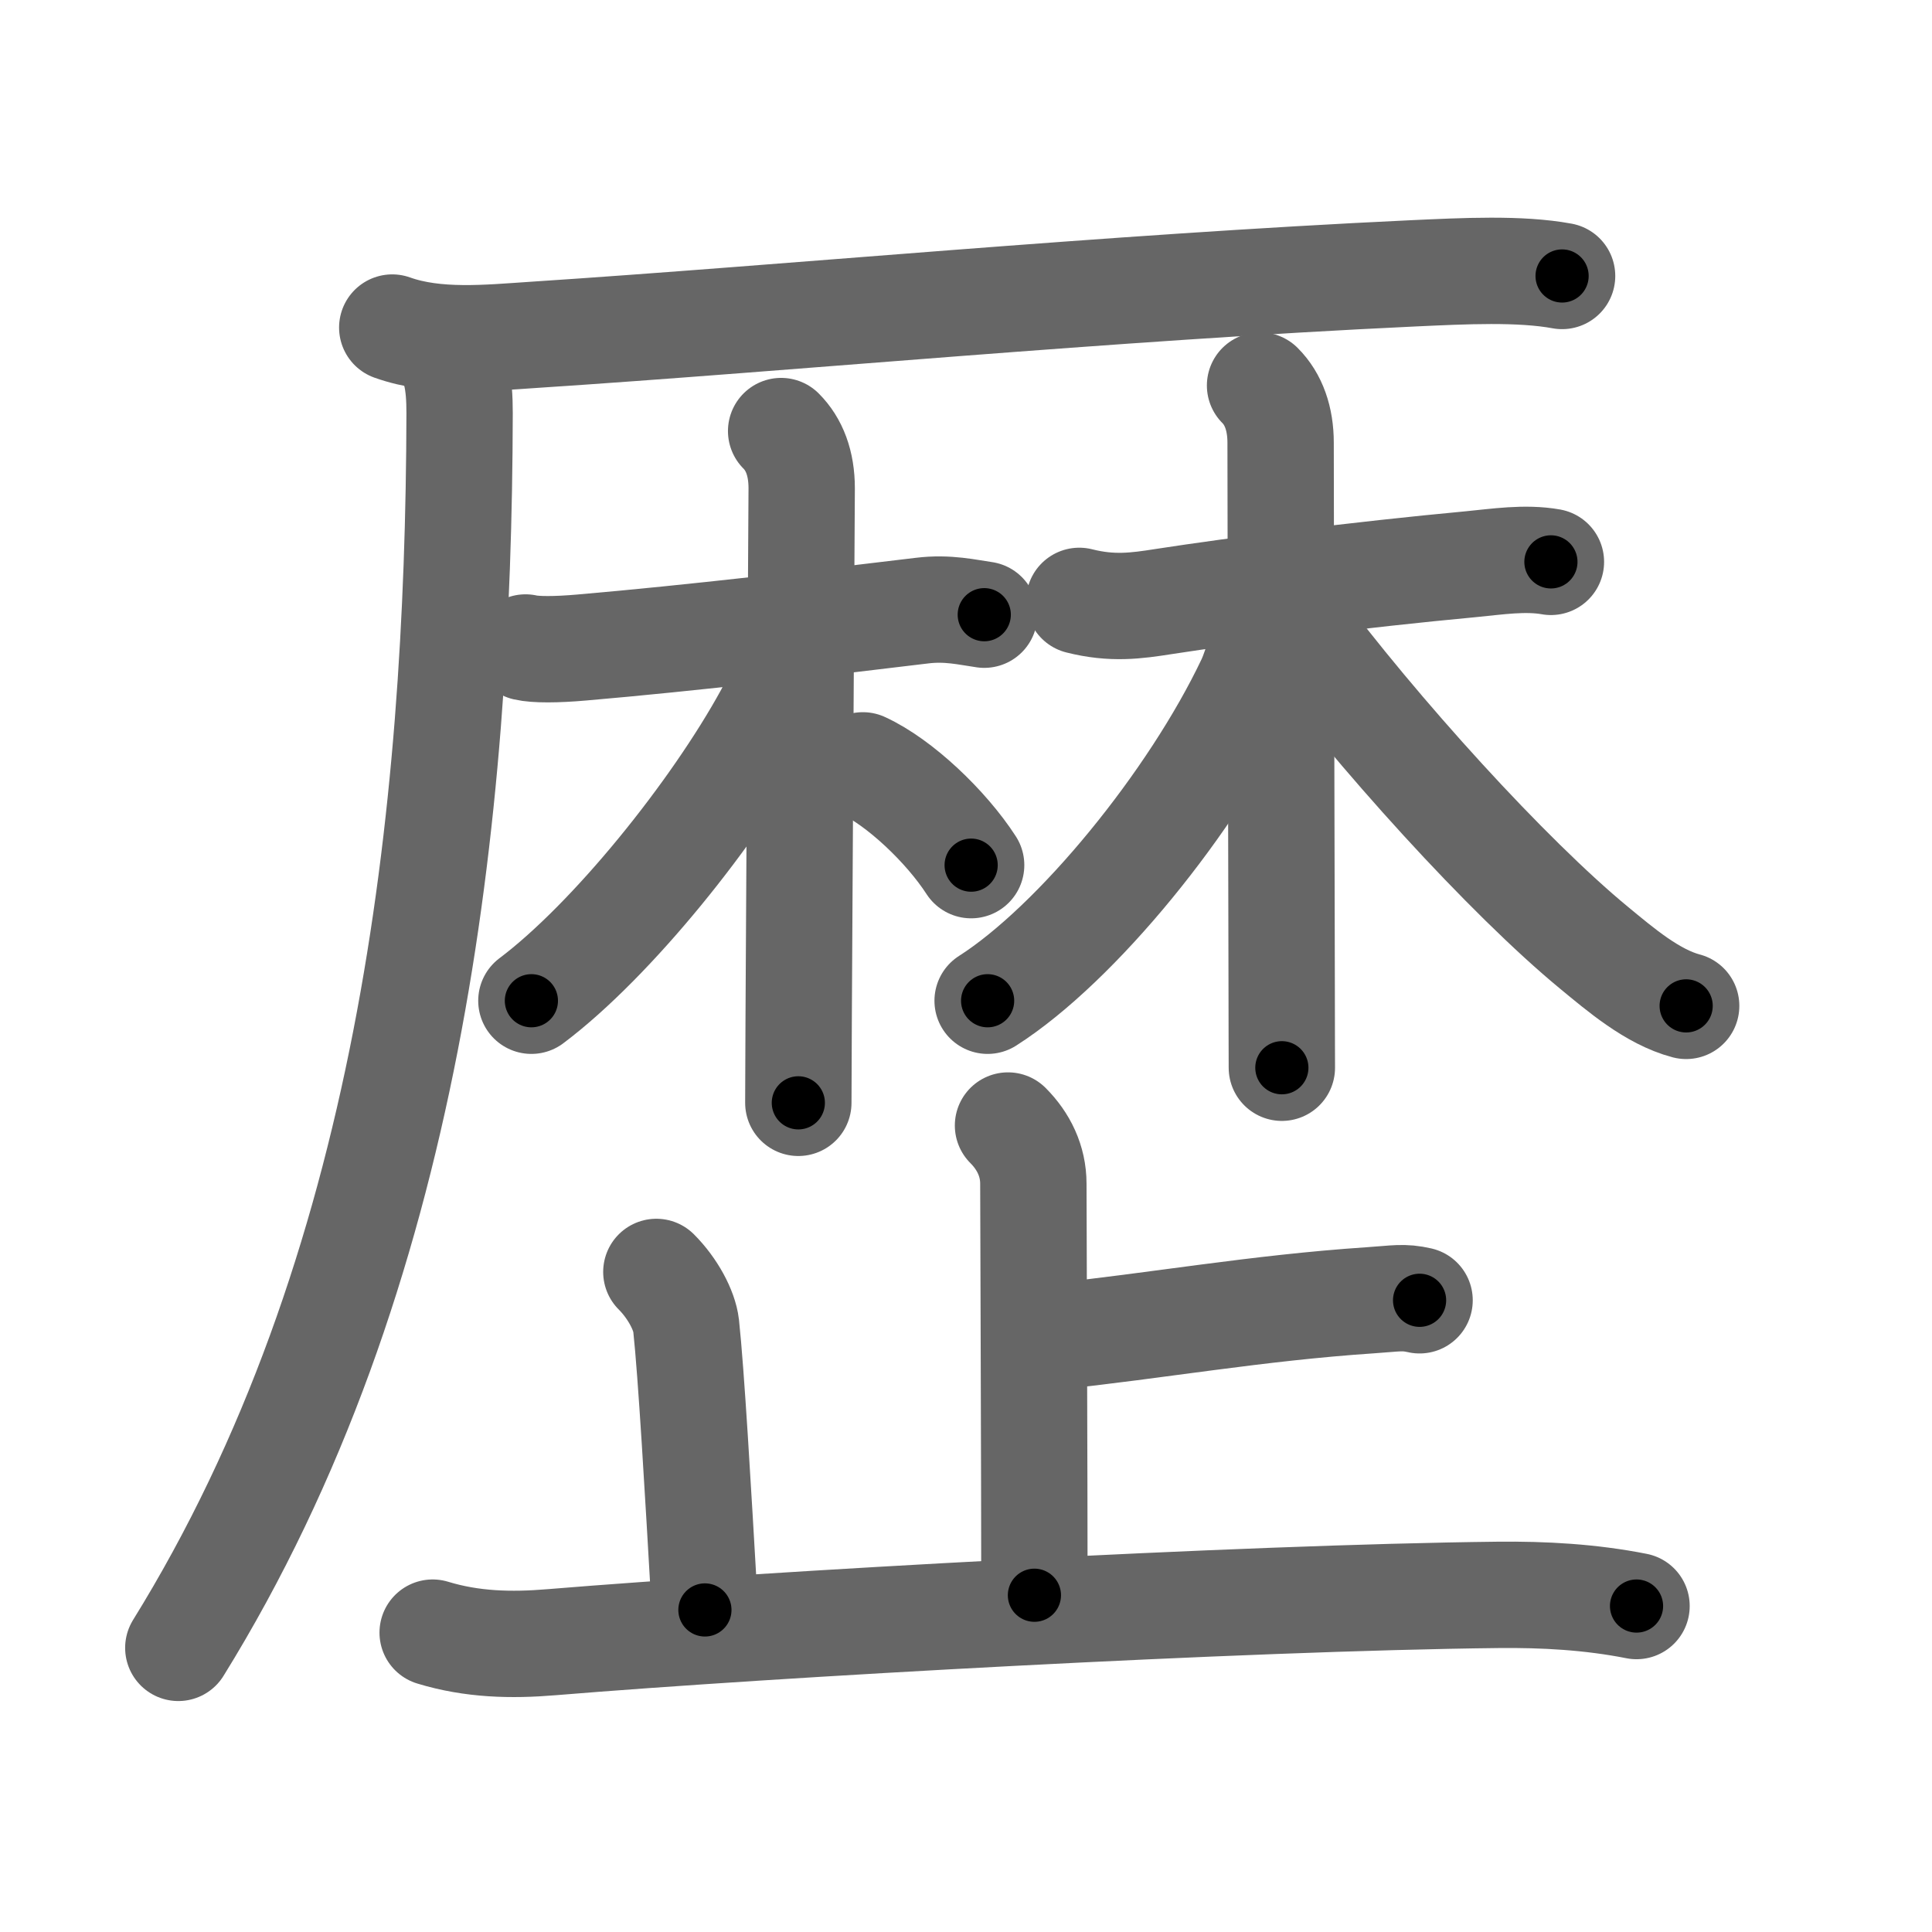 <svg xmlns="http://www.w3.org/2000/svg" width="109" height="109" viewBox="0 0 109 109" id="6b74"><g fill="none" stroke="#666" stroke-width="6" stroke-linecap="round" stroke-linejoin="round"><g><g p4:phon="厤V" xmlns:p4="http://kanjivg.tagaini.net"><g><path d="M22.13,18.48c2.49,0.89,5.42,0.58,8,0.41c14.51-0.95,32.17-2.65,49.62-3.47c2.85-0.13,6-0.29,8.38,0.15" /><path d="M24.75,19.25c1,1,1.18,2.38,1.18,4.06C25.88,46,23.12,71.88,10.06,92.97" /></g><g><g><path d="M29.65,36.53c0.55,0.13,1.72,0.13,3.19,0C39,36,46.5,35.12,52.02,34.45c1.46-0.18,2.58,0.1,3.51,0.23" /><path d="M44.07,24.32c0.74,0.74,1.16,1.81,1.16,3.23c0,0.46-0.12,20.11-0.17,29.83c-0.01,2.29-0.02,4.04-0.02,4.84" /><path d="M44.25,36.95c0,1.18-0.46,2.55-0.93,3.4c-3,5.48-8.78,12.68-13.34,16.11" /><path d="M48.68,43.18c2.07,0.95,4.7,3.45,6.11,5.63" /></g><g><path d="M60.89,33.9c1.86,0.47,3.22,0.28,4.75,0.04c4.15-0.64,10.93-1.51,17.36-2.11c1.46-0.14,3.04-0.39,4.5-0.13" /><path d="M71.09,21.75c0.77,0.77,1.16,1.88,1.16,3.23c0,4.65,0.04,21.84,0.06,30.64c0,2.13,0.01,3.77,0.01,4.62" /><path d="M71.38,34.75c0,1.12-0.44,2.79-0.88,3.73c-3.2,6.74-9.75,14.77-14.78,17.98" /><path d="M72.88,34.88c4.84,6.5,12.2,14.59,17.05,18.59c1.48,1.22,3.3,2.78,5.2,3.28" /></g></g></g><g><g><path d="M56.87,63.5c0.88,0.88,1.43,2,1.43,3.28c0,0.88,0.06,16.72,0.06,23.22" /><path d="M59.27,75.43c6.09-0.64,11.62-1.64,18.03-2.07c1.49-0.1,1.86-0.21,2.79,0" /></g><path d="M37.03,71.76c0.92,0.92,1.58,2.16,1.68,3.03c0.29,2.71,0.66,9.09,1.06,16.04" /><path d="M24.41,92.11c2.23,0.68,4.43,0.73,6.71,0.54c12.37-1.02,38.94-2.51,53.37-2.67c2.62-0.03,5.26,0.12,7.84,0.63" /></g></g></g><g fill="none" stroke="#000" stroke-width="3" stroke-linecap="round" stroke-linejoin="round"><path d="M22.13,18.48c2.49,0.89,5.42,0.58,8,0.41c14.51-0.95,32.17-2.65,49.62-3.47c2.85-0.13,6-0.29,8.38,0.15" stroke-dasharray="66.212" stroke-dashoffset="66.212"><animate attributeName="stroke-dashoffset" values="66.212;66.212;0" dur="0.498s" fill="freeze" begin="0s;6b74.click" /></path><path d="M24.75,19.25c1,1,1.18,2.38,1.18,4.06C25.88,46,23.12,71.88,10.06,92.97" stroke-dasharray="76.715" stroke-dashoffset="76.715"><animate attributeName="stroke-dashoffset" values="76.715" fill="freeze" begin="6b74.click" /><animate attributeName="stroke-dashoffset" values="76.715;76.715;0" keyTimes="0;0.463;1" dur="1.075s" fill="freeze" begin="0s;6b74.click" /></path><path d="M29.65,36.53c0.55,0.13,1.72,0.13,3.19,0C39,36,46.5,35.12,52.02,34.45c1.46-0.18,2.58,0.1,3.51,0.23" stroke-dasharray="26.025" stroke-dashoffset="26.025"><animate attributeName="stroke-dashoffset" values="26.025" fill="freeze" begin="6b74.click" /><animate attributeName="stroke-dashoffset" values="26.025;26.025;0" keyTimes="0;0.805;1" dur="1.335s" fill="freeze" begin="0s;6b74.click" /></path><path d="M44.07,24.32c0.74,0.74,1.16,1.81,1.16,3.23c0,0.46-0.12,20.11-0.17,29.83c-0.01,2.29-0.02,4.04-0.02,4.84" stroke-dasharray="38.196" stroke-dashoffset="38.196"><animate attributeName="stroke-dashoffset" values="38.196" fill="freeze" begin="6b74.click" /><animate attributeName="stroke-dashoffset" values="38.196;38.196;0" keyTimes="0;0.778;1" dur="1.717s" fill="freeze" begin="0s;6b74.click" /></path><path d="M44.25,36.95c0,1.18-0.46,2.55-0.93,3.4c-3,5.48-8.78,12.68-13.34,16.11" stroke-dasharray="24.596" stroke-dashoffset="24.596"><animate attributeName="stroke-dashoffset" values="24.596" fill="freeze" begin="6b74.click" /><animate attributeName="stroke-dashoffset" values="24.596;24.596;0" keyTimes="0;0.875;1" dur="1.963s" fill="freeze" begin="0s;6b74.click" /></path><path d="M48.68,43.18c2.07,0.95,4.7,3.45,6.11,5.63" stroke-dasharray="8.397" stroke-dashoffset="8.397"><animate attributeName="stroke-dashoffset" values="8.397" fill="freeze" begin="6b74.click" /><animate attributeName="stroke-dashoffset" values="8.397;8.397;0" keyTimes="0;0.959;1" dur="2.047s" fill="freeze" begin="0s;6b74.click" /></path><path d="M60.89,33.9c1.86,0.47,3.22,0.28,4.75,0.04c4.15-0.64,10.93-1.51,17.36-2.11c1.46-0.14,3.04-0.39,4.5-0.13" stroke-dasharray="26.798" stroke-dashoffset="26.798"><animate attributeName="stroke-dashoffset" values="26.798" fill="freeze" begin="6b74.click" /><animate attributeName="stroke-dashoffset" values="26.798;26.798;0" keyTimes="0;0.884;1" dur="2.315s" fill="freeze" begin="0s;6b74.click" /></path><path d="M71.09,21.75c0.77,0.77,1.16,1.88,1.16,3.23c0,4.65,0.04,21.84,0.06,30.64c0,2.13,0.01,3.77,0.01,4.62" stroke-dasharray="38.785" stroke-dashoffset="38.785"><animate attributeName="stroke-dashoffset" values="38.785" fill="freeze" begin="6b74.click" /><animate attributeName="stroke-dashoffset" values="38.785;38.785;0" keyTimes="0;0.856;1" dur="2.703s" fill="freeze" begin="0s;6b74.click" /></path><path d="M71.38,34.75c0,1.12-0.44,2.79-0.88,3.73c-3.2,6.74-9.75,14.77-14.78,17.98" stroke-dasharray="27.363" stroke-dashoffset="27.363"><animate attributeName="stroke-dashoffset" values="27.363" fill="freeze" begin="6b74.click" /><animate attributeName="stroke-dashoffset" values="27.363;27.363;0" keyTimes="0;0.908;1" dur="2.977s" fill="freeze" begin="0s;6b74.click" /></path><path d="M72.88,34.88c4.84,6.5,12.2,14.59,17.05,18.59c1.48,1.22,3.3,2.78,5.2,3.28" stroke-dasharray="31.468" stroke-dashoffset="31.468"><animate attributeName="stroke-dashoffset" values="31.468" fill="freeze" begin="6b74.click" /><animate attributeName="stroke-dashoffset" values="31.468;31.468;0" keyTimes="0;0.904;1" dur="3.292s" fill="freeze" begin="0s;6b74.click" /></path><path d="M56.87,63.5c0.88,0.88,1.43,2,1.43,3.28c0,0.88,0.06,16.72,0.06,23.22" stroke-dasharray="26.896" stroke-dashoffset="26.896"><animate attributeName="stroke-dashoffset" values="26.896" fill="freeze" begin="6b74.click" /><animate attributeName="stroke-dashoffset" values="26.896;26.896;0" keyTimes="0;0.924;1" dur="3.561s" fill="freeze" begin="0s;6b74.click" /></path><path d="M59.27,75.43c6.09-0.64,11.62-1.64,18.03-2.07c1.49-0.1,1.86-0.21,2.79,0" stroke-dasharray="20.956" stroke-dashoffset="20.956"><animate attributeName="stroke-dashoffset" values="20.956" fill="freeze" begin="6b74.click" /><animate attributeName="stroke-dashoffset" values="20.956;20.956;0" keyTimes="0;0.944;1" dur="3.771s" fill="freeze" begin="0s;6b74.click" /></path><path d="M37.03,71.76c0.92,0.92,1.58,2.16,1.68,3.03c0.29,2.71,0.66,9.09,1.06,16.04" stroke-dasharray="19.596" stroke-dashoffset="19.596"><animate attributeName="stroke-dashoffset" values="19.596" fill="freeze" begin="6b74.click" /><animate attributeName="stroke-dashoffset" values="19.596;19.596;0" keyTimes="0;0.951;1" dur="3.967s" fill="freeze" begin="0s;6b74.click" /></path><path d="M24.41,92.11c2.23,0.68,4.43,0.73,6.71,0.54c12.37-1.02,38.94-2.51,53.37-2.67c2.62-0.03,5.26,0.12,7.84,0.63" stroke-dasharray="68.099" stroke-dashoffset="68.099"><animate attributeName="stroke-dashoffset" values="68.099" fill="freeze" begin="6b74.click" /><animate attributeName="stroke-dashoffset" values="68.099;68.099;0" keyTimes="0;0.886;1" dur="4.479s" fill="freeze" begin="0s;6b74.click" /></path></g></svg>